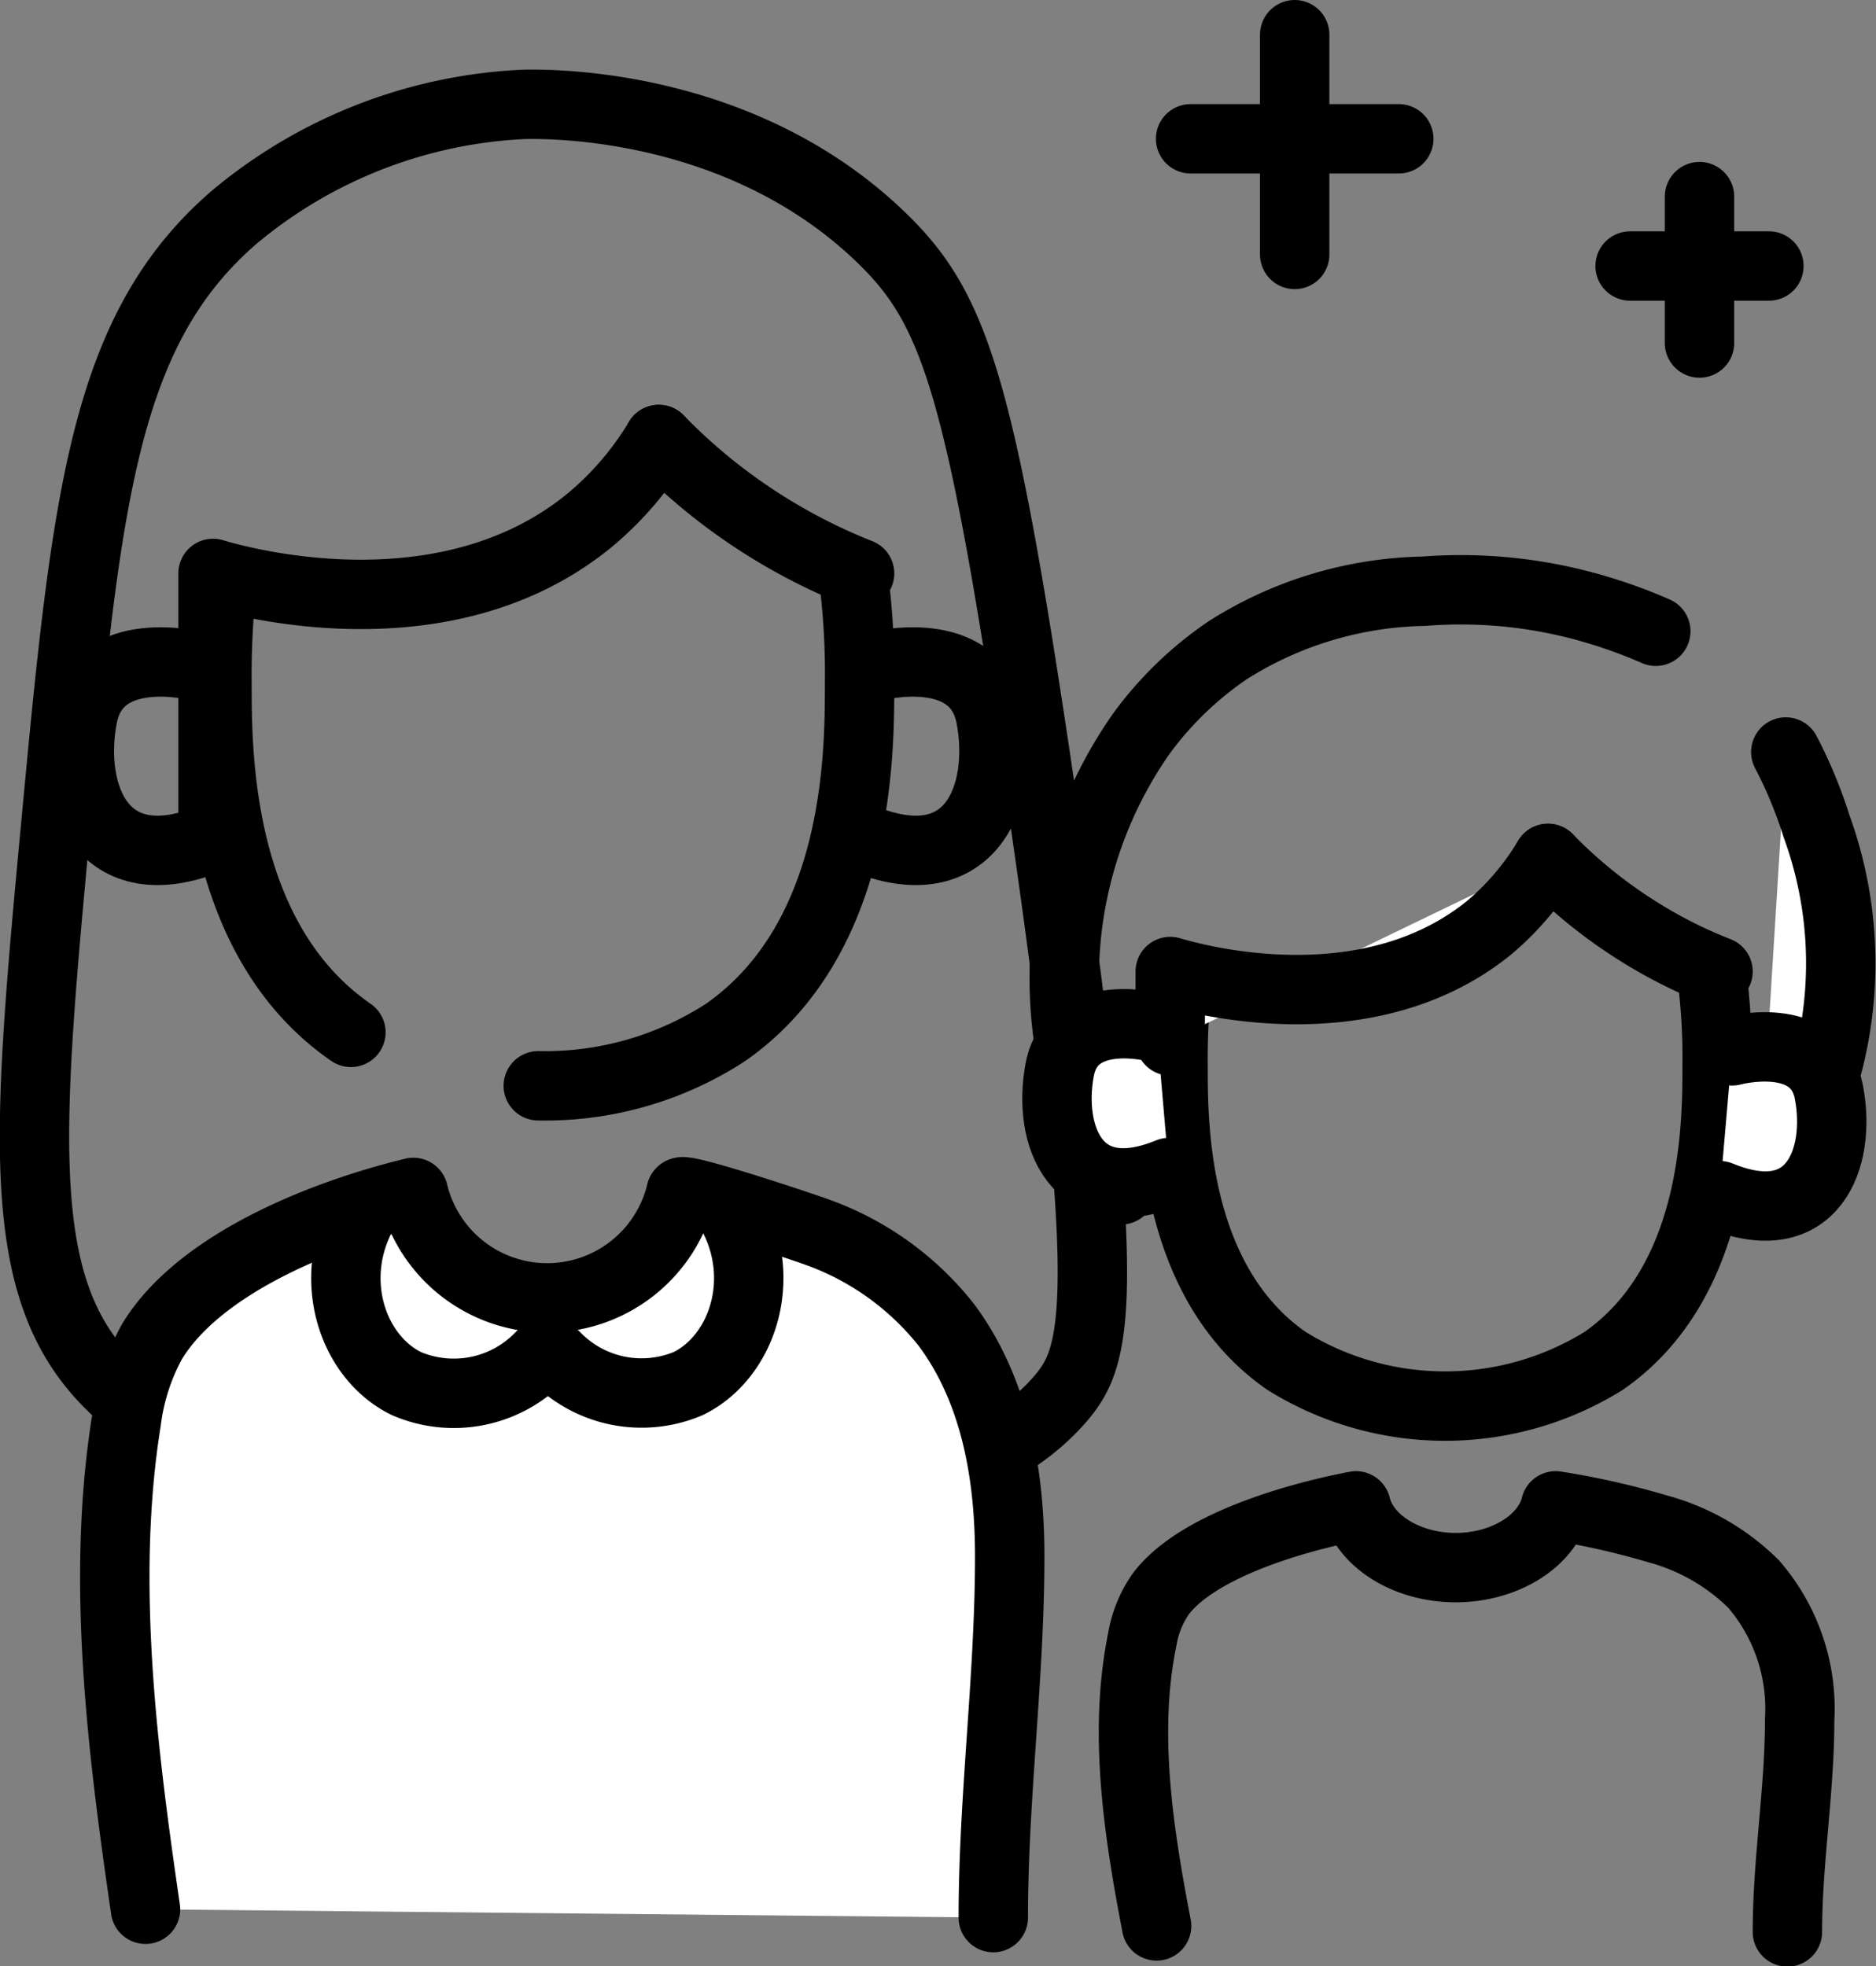 <svg xmlns="http://www.w3.org/2000/svg" viewBox="0 0 81.1 85"><rect x="0" y="0" width="81.1" height="85" fill="#808080" stroke="none"/><defs><style>.cls-1{fill:none;}.cls-1,.cls-2{stroke:#000;stroke-linecap:round;stroke-linejoin:round;stroke-width:3px;}.cls-2{fill:#fff;}</style></defs><g id="Layer_2" data-name="Layer 2"><g id="레이어_1" data-name="레이어 1"><path class="cls-1" d="M15.17,44.63c-5.79-4-5.79-12.08-5.79-15.05a37.37,37.37,0,0,1,.15-3.75"/><path class="cls-1" d="M36.89,24.87a33.21,33.21,0,0,1,.27,4.71c0,3,0,11-5.79,15.05a14.32,14.32,0,0,1-8.1,2.31"/><path class="cls-1" d="M8.52,28.8S4.2,27.68,3.57,31s.81,7.2,5.58,5.23"/><path class="cls-1" d="M37.88,28.8S42.2,27.68,42.83,31s-.81,7.2-5.58,5.23"/><path class="cls-1" d="M28.48,19a13.66,13.66,0,0,1-3,3.5c-6.22,5.09-15,2.67-16.27,2.29V36.33"/><path class="cls-1" d="M28.48,19a24.74,24.74,0,0,0,4.82,3.86,24.73,24.73,0,0,0,3.86,1.93"/><path class="cls-1" d="M44.87,33.44c3.37,22.76,2.57,25.13,1,27-4,4.64-11.28,4.33-22.18,3.86-9.77-.42-15.47-.66-19.28-4.82S1.19,48.68,2.44,35.37c1.31-14,2.09-21.17,7.71-26A21,21,0,0,1,22.69,4.51c.65,0,9.2-.26,15.43,5.78C41.26,13.34,42.37,16.59,44.87,33.44Z"/><path class="cls-2" d="M6.29,82.54c-1-6.86-1.93-14.21-.83-21.09A9.61,9.61,0,0,1,6.57,58c2.07-3.41,7.46-5.52,11.3-6.45a5.95,5.95,0,0,0,11.57,0c0-.28,5.54,1.58,5.95,1.74a12.46,12.46,0,0,1,5.53,4c2.13,2.87,2.73,6.52,2.73,10,0,5.21-.71,10.41-.71,15.61"/><path class="cls-2" d="M77.2,32.51a19.54,19.54,0,0,1,1.33,3.21,17.3,17.3,0,0,1,0,11.85A32.62,32.62,0,0,1,76,51.8h0"/><path class="cls-1" d="M48.46,51.44a19,19,0,0,1-2.1-5.56,18.43,18.43,0,0,1,3-14.19,15.19,15.19,0,0,1,3.73-3.59,16.37,16.37,0,0,1,8.46-2.54,20.52,20.52,0,0,1,7.62.84,21.61,21.61,0,0,1,2.41.89"/><path class="cls-1" d="M74,42.1a27.94,27.94,0,0,1,.23,4c0,2.51,0,9.32-4.9,12.73a13,13,0,0,1-13.72,0c-4.9-3.41-4.9-10.22-4.9-12.73a31,31,0,0,1,.13-3.18"/><path class="cls-2" d="M50,44.43s-3.66-1-4.19,1.82.69,6.1,4.73,4.44"/><path class="cls-2" d="M74.88,45.43s3.66-1,4.19,1.82-.69,6.1-4.73,4.44"/><path class="cls-2" d="M66.92,37.11a11.85,11.85,0,0,1-2.55,3C59.1,44.38,51.7,42.33,50.59,42v3"/><path class="cls-2" d="M66.92,37.11A21,21,0,0,0,71,40.37,20.22,20.22,0,0,0,74.27,42"/><path class="cls-1" d="M50,83.26c-.77-4-1.45-8.34-.62-12.38a4.81,4.81,0,0,1,.82-2c1.54-2,5.56-3.23,8.42-3.78.38,1.54,2.21,2.67,4.31,2.67s3.94-1.13,4.32-2.67a34,34,0,0,1,4.43,1,9.37,9.37,0,0,1,4.12,2.37,8.24,8.24,0,0,1,2,5.88c0,3.06-.53,6.11-.53,9.17"/><path class="cls-1" d="M15.67,52.47c-1.55,2.84-.44,6.19,1.89,7.34a5.19,5.19,0,0,0,5.81-1.18"/><path class="cls-1" d="M31.65,52.47c1.55,2.84.44,6.19-1.89,7.34A5.18,5.18,0,0,1,24,58.63"/><line class="cls-1" x1="55.97" y1="1.5" x2="55.97" y2="11"/><line class="cls-1" x1="51.47" y1="6" x2="60.47" y2="6"/><line class="cls-1" x1="73.47" y1="8.5" x2="73.47" y2="14.83"/><line class="cls-1" x1="70.47" y1="11.5" x2="76.47" y2="11.5"/></g></g></svg>
